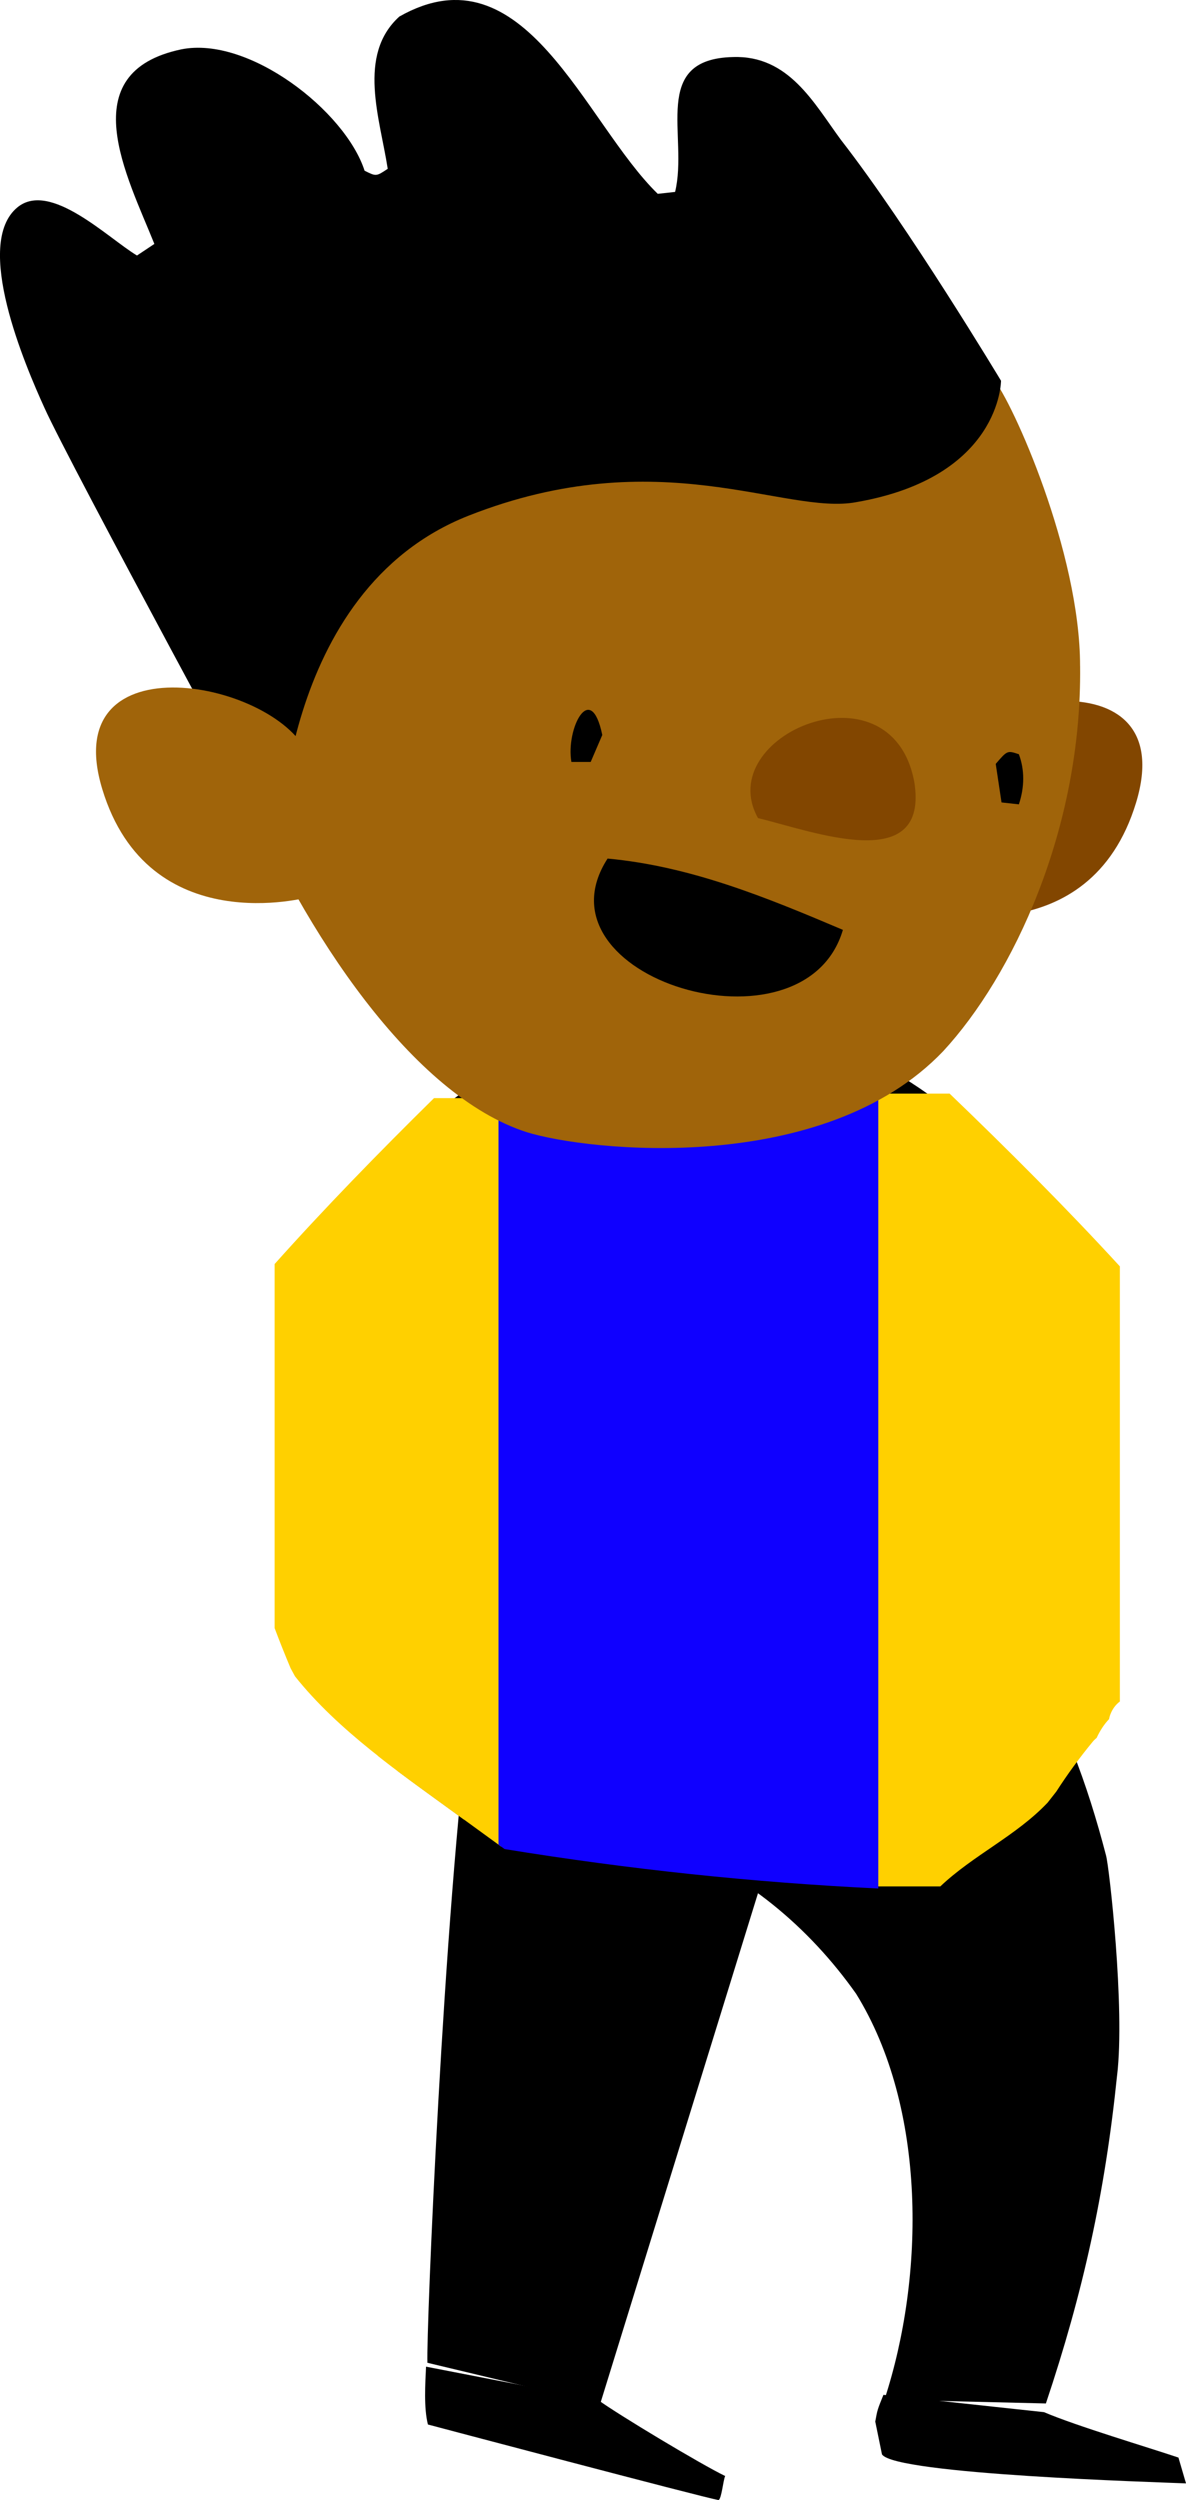 <svg version="1.1" xmlns="http://www.w3.org/2000/svg" xmlns:xlink="http://www.w3.org/1999/xlink" width="37.263" height="78.539" viewBox="0,0,37.263,78.539"><g transform="translate(-222.962,-119.415)"><g data-paper-data="{&quot;isPaintingLayer&quot;:true}" stroke="none" stroke-linecap="butt" stroke-linejoin="miter" stroke-miterlimit="10" stroke-dasharray="" stroke-dashoffset="0" style="mix-blend-mode: normal"><path d="M245.538,197.953c-0.503,-0.087 -9.131,-2.374 -9.131,-2.374c-0.134,-0.531 -0.083,-1.284 -0.059,-1.817l5.41,1.049c0.634,0.461 3.23,2.021 3.988,2.386c-0.061,0.126 -0.114,0.722 -0.208,0.755z" fill="#000000" fill-rule="evenodd" stroke-width="1"/><path d="M236.391,193.64c-0.039,-0.973 0.504,-14.092 1.355,-20.622c0.081,-0.75 0.246,-3.598 0.352,-6.636l10.774,5.729l-7.055,22.827z" fill="#000000" fill-rule="evenodd" stroke-width="1"/><path d="M250.719,194.647l5.045,0.544c1.019,0.436 3.302,1.115 4.224,1.427l0.237,0.811c-0.866,-0.038 -9.138,-0.28 -9.552,-0.911l-0.211,-1.031c0.067,-0.372 0.067,-0.372 0.257,-0.84z" fill="#000000" fill-rule="evenodd" stroke-width="1"/><path d="M258.059,184.616c-0.378,3.692 -1.068,6.817 -2.236,10.302l-5.072,-0.121c1.271,-3.881 1.33,-9.16 -0.89,-12.748c-1.497,-2.119 -3.52,-3.791 -5.904,-4.701c-0.415,-0.171 -1.688,-0.528 -2.15,-0.612l3.128,-13.487c1.862,0.624 5.723,2.342 7.253,3.574c0.948,0.745 2.019,2.405 2.919,4.479c1.256,2.043 2.022,4.158 2.605,6.398c0.099,0.336 0.602,4.793 0.348,6.914z" fill="#000000" fill-rule="evenodd" stroke-width="1"/><path d="M257.902,165.276c0,6.339 -4.031,11.685 -9.535,13.336c-3.189,-0.222 -6.355,-0.59 -9.551,-1.11c-0.516,-0.374 -1.031,-0.749 -1.547,-1.125c-0.591,-0.431 -1.204,-0.868 -1.81,-1.324c-2.363,-2.507 -3.823,-5.962 -3.823,-9.777c0,-7.656 5.88,-13.863 13.133,-13.863c7.253,0 13.133,6.207 13.133,13.863z" fill="#000000" fill-rule="nonzero" stroke-width="0"/><path d="M238.709,153.912v23.513c-0.48,-0.348 -0.96,-0.697 -1.44,-1.047c-1.744,-1.271 -3.683,-2.599 -5.039,-4.303c-0.046,-0.085 -0.092,-0.17 -0.138,-0.255c-0.176,-0.419 -0.344,-0.839 -0.502,-1.26v-11.436c1.556,-1.741 3.293,-3.524 5.008,-5.212z" fill="#ffd000" fill-rule="nonzero" stroke-width="0"/><path d="M234.864,155.995c0.066,-0.088 0.132,-0.176 0.198,-0.264l0.259,-0.19c0,0 0.016,-0.011 0.043,-0.022c0.331,-0.577 0.726,-1.044 1.349,-1.094v-0.113h0.264c0.138,0 0.25,0.112 0.25,0.25c0,0.069 -0.028,0.132 -0.073,0.177l-0.198,0.198l-0.01,-0.01l-0.021,0.036c-0.289,0.145 -0.579,0.41 -0.85,0.715c-0.772,1.05 -1.972,2.546 -2.272,2.666l-0.234,0.176c-0.042,0.032 -0.095,0.052 -0.152,0.052c-0.138,0 -0.25,-0.112 -0.25,-0.25c0,-0.069 0.028,-0.132 0.073,-0.177l0.198,-0.198l0.018,0.018c0.317,-0.636 0.767,-1.265 1.234,-1.733l0.101,-0.16c0,0 0.024,-0.037 0.068,-0.069c0.003,-0.005 0.006,-0.008 0.006,-0.008z" fill="#ffd000" fill-rule="nonzero" stroke-width="0.5"/><path d="M233.118,171.275c-0.07,-0.026 -0.15,-0.088 -0.15,-0.23c0,-0.25 0.25,-0.25 0.25,-0.25l0.29,0.138c0.491,0.982 1.632,3.784 2.342,3.957c0,0 0.137,0.034 0.179,0.155c0.495,0.241 1.001,0.888 1.426,1.207l0.1,0.266c0,0 0,0.027 -0.009,0.063c-0.093,-0.067 -0.185,-0.135 -0.278,-0.202c-0.792,-0.577 -1.625,-1.166 -2.424,-1.797c-0.676,-0.949 -1.332,-2.494 -1.727,-3.306z" fill="#ffd000" fill-rule="nonzero" stroke-width="0.5"/><path d="M252.797,153.769c1.832,1.759 3.687,3.614 5.35,5.428v13.669c-0.271,0.203 -0.331,0.512 -0.331,0.512c-0.002,0.013 -0.005,0.027 -0.007,0.04c-0.166,0.175 -0.289,0.372 -0.392,0.591c-0.075,0.063 -0.116,0.112 -0.116,0.112c-0.427,0.519 -0.806,1.039 -1.151,1.575l-0.272,0.347c-0.991,1.045 -2.331,1.645 -3.372,2.632h-1.965v-24.905z" data-paper-data="{&quot;index&quot;:null}" fill="#ffd000" fill-rule="nonzero" stroke-width="0"/><path d="M238.624,153.903h11.933v24.838c-3.933,-0.19 -7.815,-0.6 -11.741,-1.239c-0.064,-0.046 -0.128,-0.093 -0.192,-0.139z" fill="#0f00ff" fill-rule="nonzero" stroke-width="0"/><g fill-rule="evenodd" stroke-width="1"><path d="M252.172,143.602c0.909,-2.361 7.938,-3.753 6.484,1.029c-1.454,4.782 -6.484,3.389 -6.484,3.389c0,0 -0.485,-3.268 0,-4.418z" fill="#824600"/><path d="M256.898,140.333c0.061,5.145 -2.121,9.745 -4.302,12.105c-3.757,3.934 -11.15,3.147 -13.089,2.542c-3.575,-1.15 -6.968,-6.234 -8.968,-10.955c-0.606,-1.816 -1.151,-3.692 -1.576,-5.629l17.027,-9.321c0,0 7.756,1.634 8.18,2.24c0.606,0.726 2.727,5.447 2.727,9.019z" fill="#a0640a"/><path d="M227.267,127.441l0.545,-0.363c-0.848,-2.118 -2.606,-5.387 0.848,-6.113c2.121,-0.424 5.151,1.937 5.757,3.813c0.364,0.182 0.364,0.182 0.727,-0.06c-0.242,-1.574 -0.97,-3.571 0.364,-4.782c3.939,-2.24 5.817,3.329 8.12,5.568l0.545,-0.06c0.424,-1.755 -0.788,-4.176 1.818,-4.237c1.757,-0.06 2.545,1.453 3.393,2.603c2.121,2.724 5.029,7.566 5.029,7.566c0,0 0,3.026 -4.545,3.813c-2.242,0.424 -6.181,-1.937 -12.18,0.424c-5.999,2.361 -5.938,10.532 -5.938,10.532c0,0 -6.605,-12.166 -7.393,-13.921c-0.606,-1.332 -2.242,-5.145 -0.848,-6.295c1.03,-0.847 2.848,0.968 3.757,1.513z" fill="#000000"/><path d="M232.66,147.597c0,0 -5.029,1.392 -6.484,-3.39c-1.454,-4.782 5.575,-3.389 6.484,-1.029c0.424,1.15 0,4.418 0,4.418z" fill="#a0640a"/><path d="M242.052,146.386c2.606,0.242 4.969,1.211 7.393,2.24c-1.212,4.116 -9.816,1.513 -7.393,-2.24z" fill="#000000"/><path d="M246.778,145.115c-1.454,-2.603 4.181,-4.963 4.908,-1.15c0.485,2.966 -3.151,1.574 -4.908,1.15z" fill="#824600"/><g fill="#000000"><path d="M241.885,142.504l-0.364,0.847h-0.606c-0.182,-1.029 0.606,-2.603 0.97,-0.847z"/><path d="M254.974,144.683l-0.545,-0.06l-0.182,-1.211c0.364,-0.424 0.364,-0.424 0.727,-0.303c0.182,0.484 0.182,1.029 0,1.574z"/></g></g></g></g></svg>